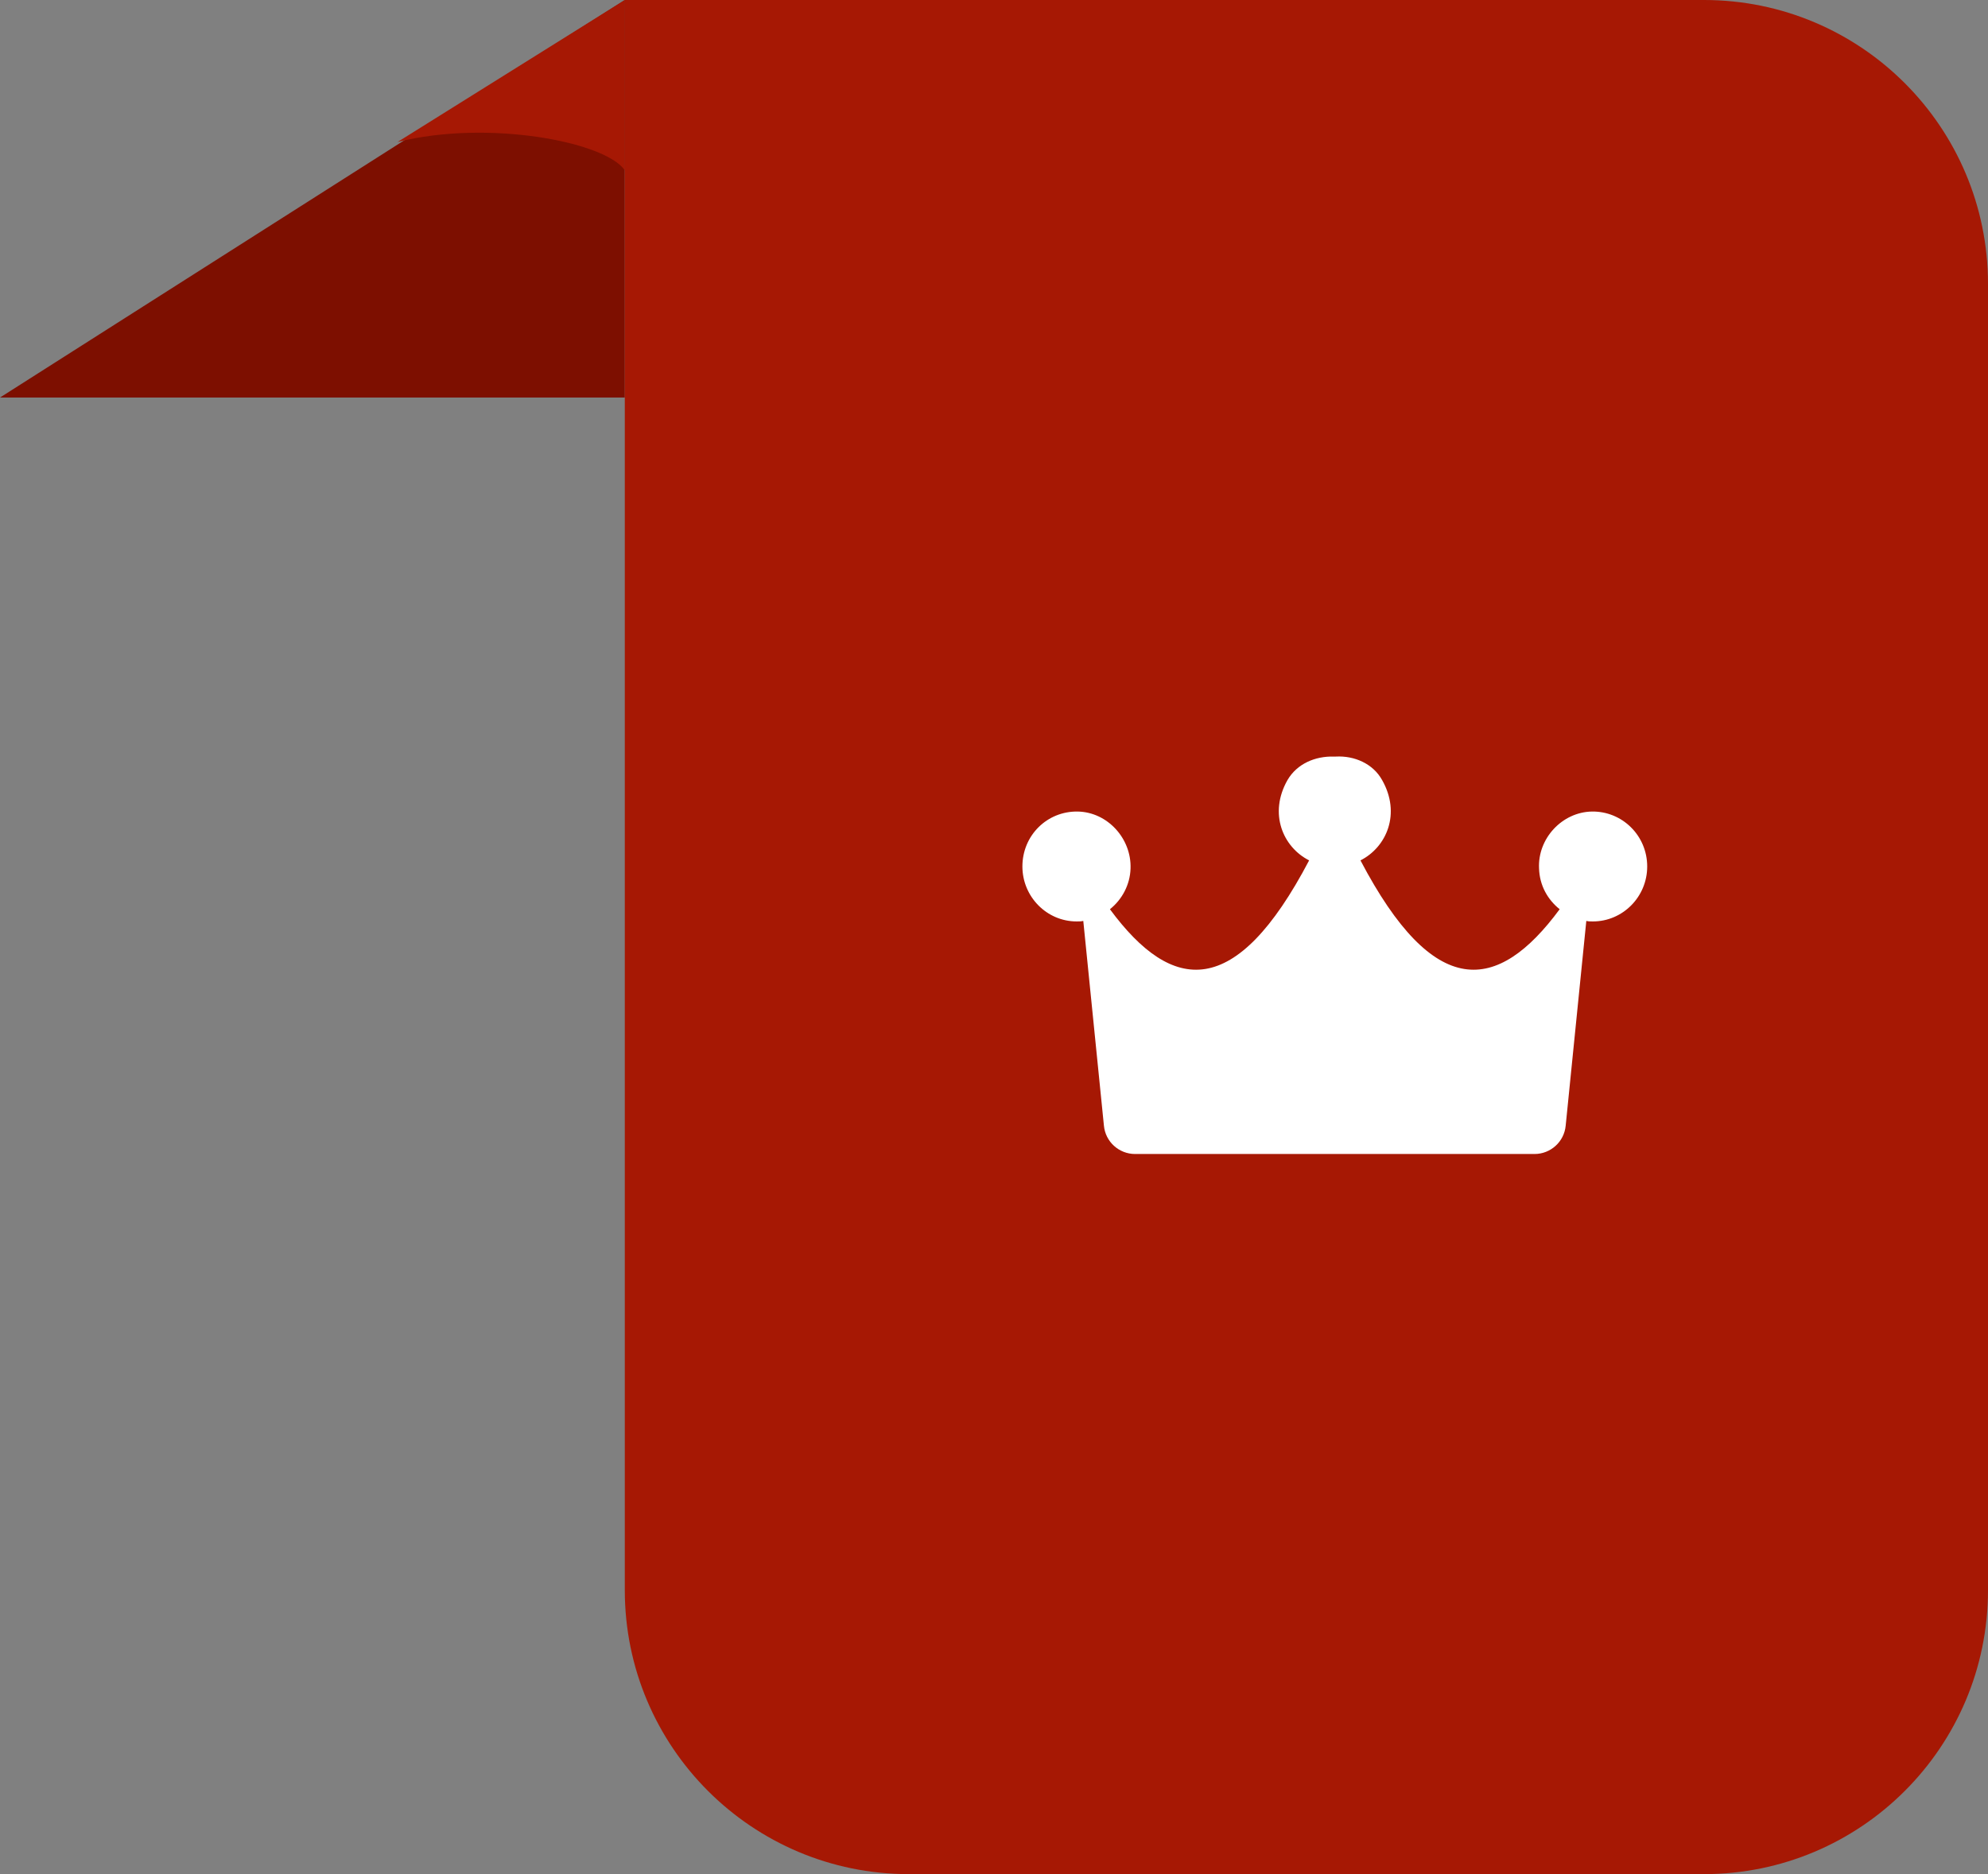 <svg width="35" height="33" viewBox="0 0 35 33" fill="none" xmlns="http://www.w3.org/2000/svg">
<rect x="0" y="0" width="35" height="33" fill="#808080" stroke="none"/>
<path d="M11 0L0 7H11V0Z" fill="#7D0F00"/>
<path d="M11 0H30C32.761 0 35 2.239 35 5V28C35 30.761 32.761 33 30 33H16C13.239 33 11 30.761 11 28V0Z" fill="#A61804"/>
<path d="M7 2.5C8.6 2.1 10.667 2.5 11 3V0L7 2.5Z" fill="#A61804"/>
<path d="M28.026 14.29C27.503 14.299 27.069 14.764 27.096 15.293C27.105 15.589 27.246 15.84 27.459 16.01C26.361 17.498 25.245 17.614 23.952 15.15C24.412 14.917 24.669 14.325 24.332 13.734C24.173 13.447 23.845 13.304 23.518 13.322C23.509 13.322 23.509 13.322 23.5 13.322C23.5 13.322 23.491 13.322 23.482 13.322C23.155 13.313 22.836 13.447 22.668 13.734C22.331 14.325 22.588 14.917 23.048 15.15C21.755 17.614 20.639 17.498 19.541 16.01C19.754 15.84 19.895 15.58 19.904 15.293C19.922 14.764 19.497 14.299 18.974 14.29C18.434 14.281 18 14.711 18 15.257C18 15.786 18.425 16.225 18.956 16.225C18.992 16.225 19.036 16.225 19.072 16.216L19.435 19.819C19.461 20.105 19.701 20.32 19.984 20.32H23.5H27.016C27.299 20.32 27.539 20.105 27.565 19.819L27.928 16.216C27.964 16.225 27.999 16.225 28.044 16.225C28.566 16.225 29 15.795 29 15.257C29 14.711 28.557 14.281 28.026 14.29Z" fill="white"/>
</svg>
